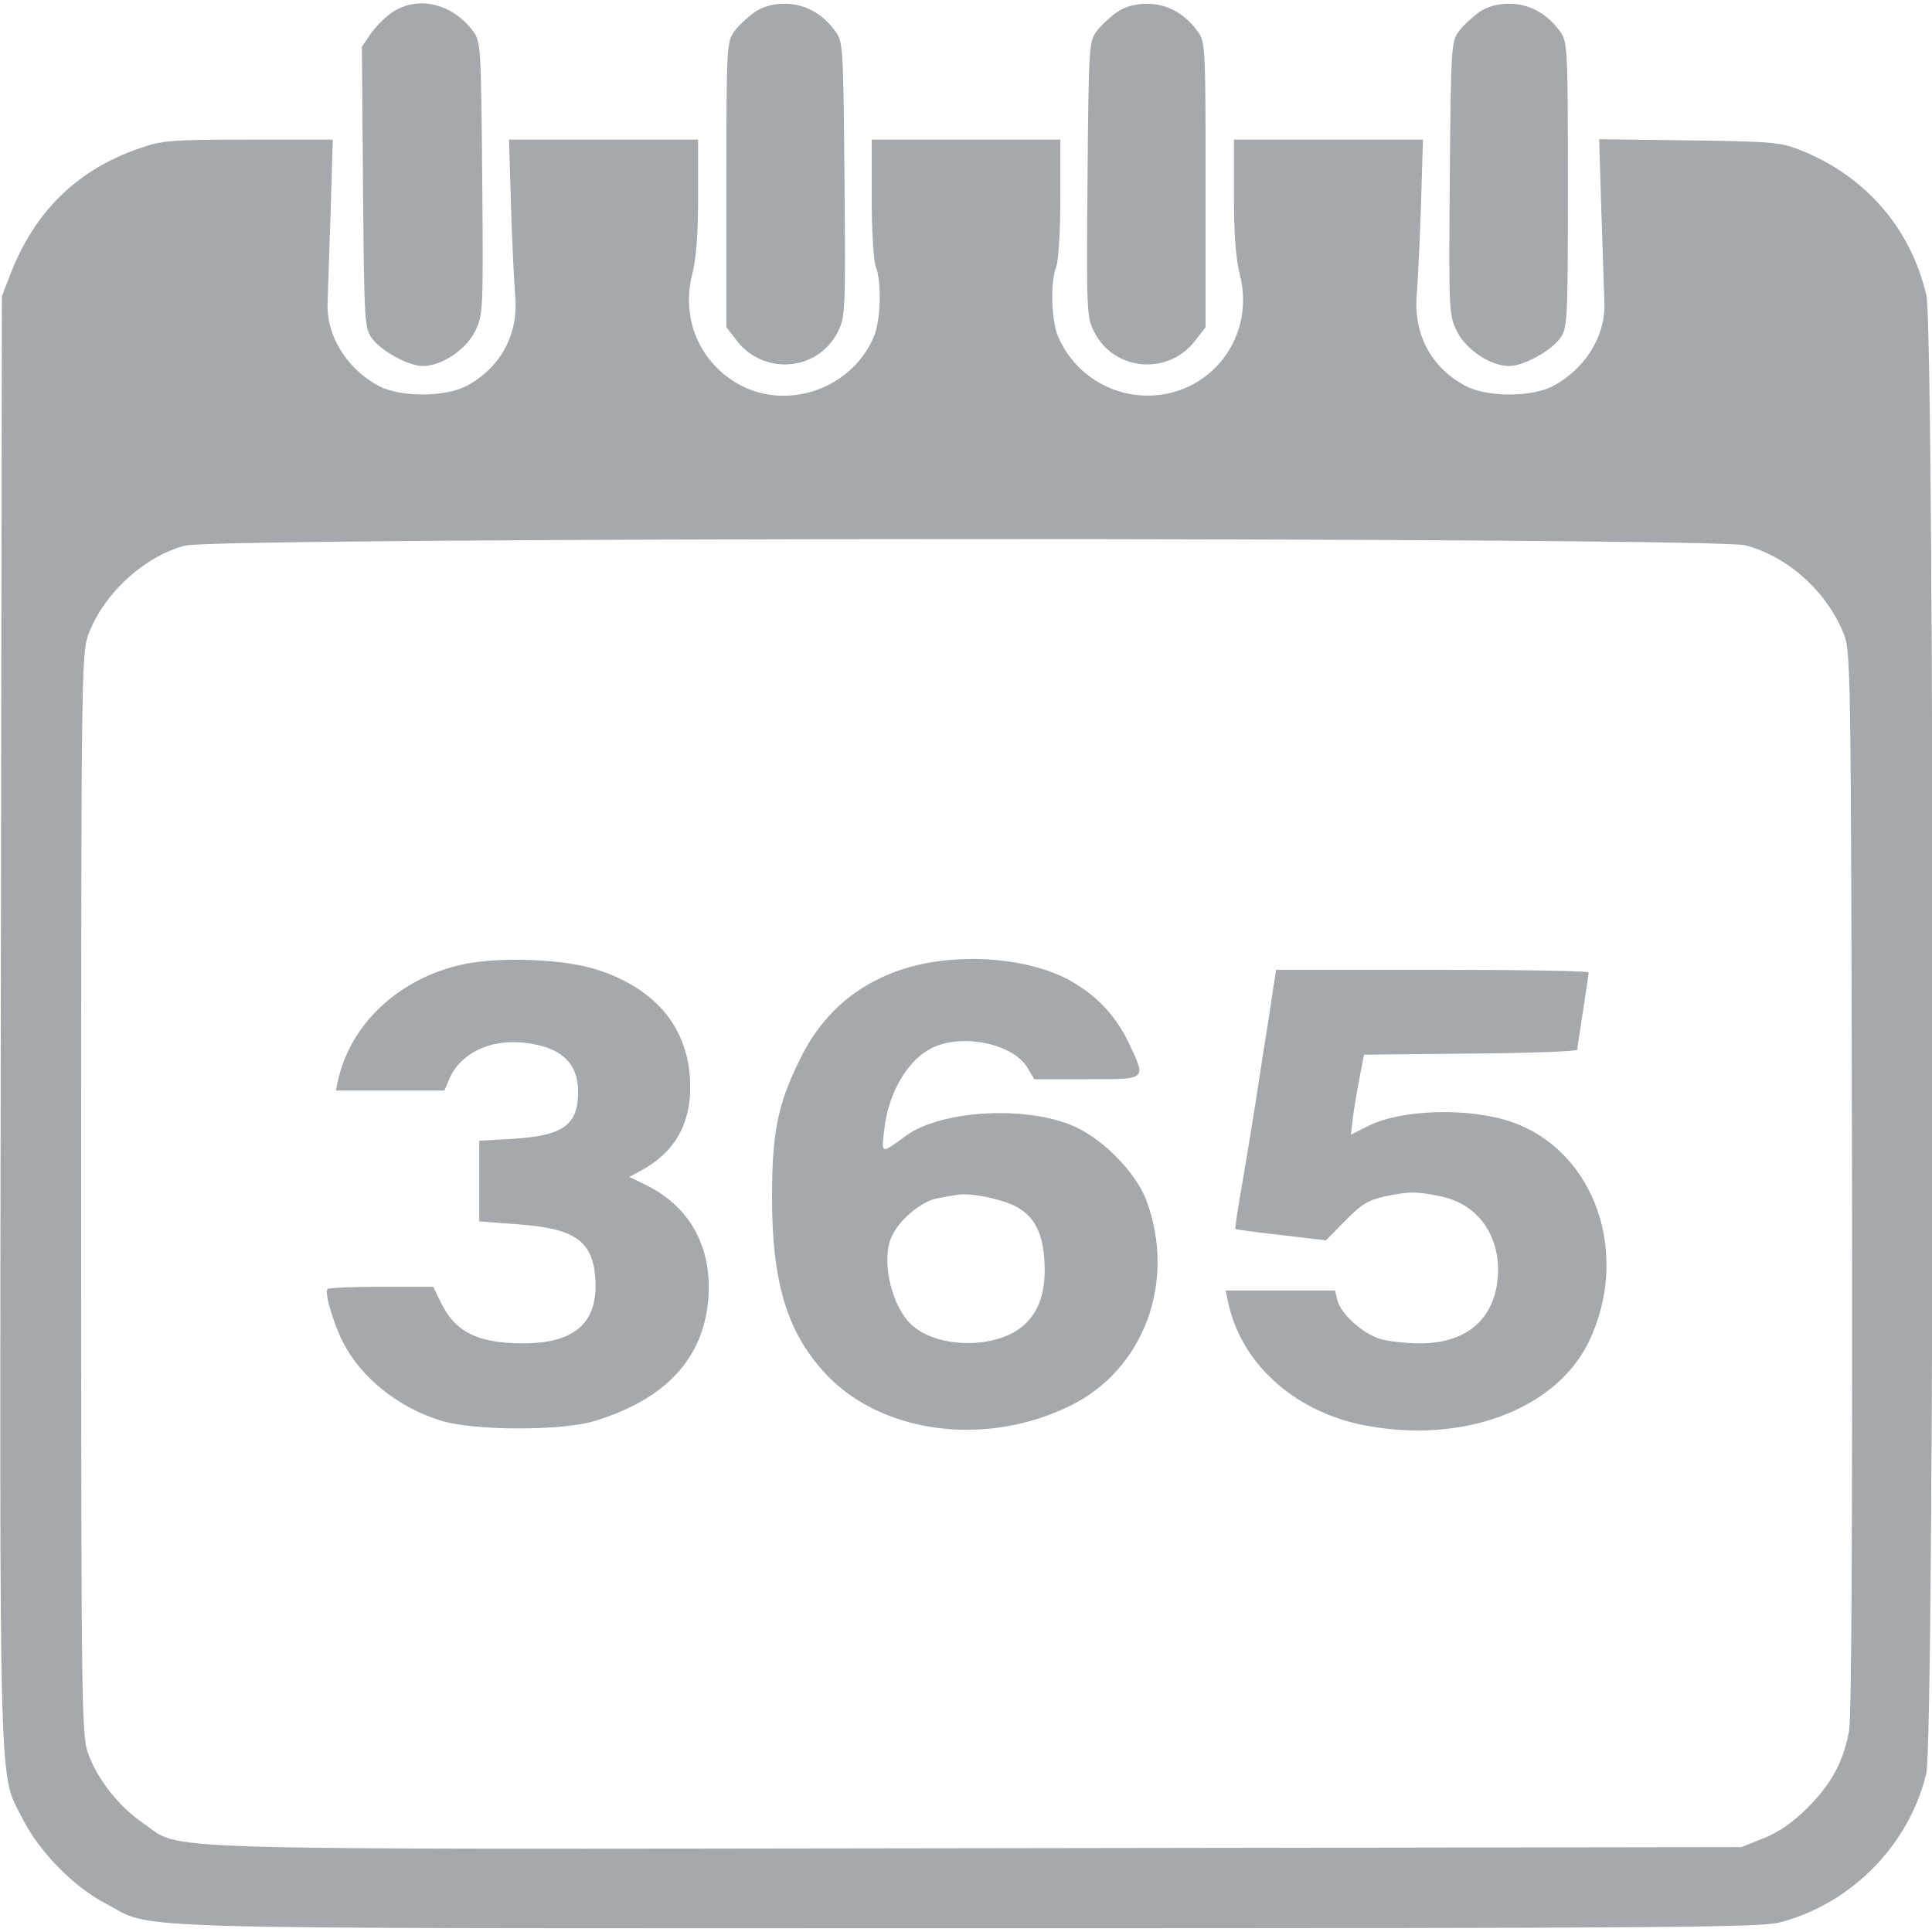 <svg width="50" height="50" viewBox="0 0 50 50" fill="none" xmlns="http://www.w3.org/2000/svg">
<g clip-path="url(#clip0_477_22575)">
<path d="M10.146 0.322C9.971 0.439 9.717 0.693 9.59 0.879L9.365 1.211L9.395 4.844C9.424 8.34 9.434 8.496 9.629 8.76C9.863 9.082 10.576 9.473 10.938 9.473C11.426 9.473 12.041 9.062 12.285 8.594C12.5 8.154 12.51 8.135 12.48 4.619C12.451 1.211 12.441 1.074 12.246 0.811C11.709 0.088 10.81 -0.127 10.146 0.322Z" fill="#A5A8AD"/>
<path d="M19.531 0.313C19.355 0.439 19.111 0.664 19.004 0.811C18.809 1.084 18.799 1.191 18.799 4.775V8.467L19.062 8.809C19.766 9.727 21.162 9.609 21.68 8.594C21.875 8.213 21.885 8.076 21.855 4.639C21.826 1.211 21.816 1.074 21.621 0.811C21.279 0.342 20.82 0.098 20.312 0.098C20 0.098 19.756 0.166 19.531 0.313Z" fill="#A5A8AD"/>
<path d="M28.906 0.313C28.731 0.439 28.486 0.664 28.379 0.811C28.184 1.074 28.174 1.211 28.145 4.639C28.115 8.076 28.125 8.213 28.32 8.594C28.838 9.609 30.235 9.727 30.938 8.809L31.201 8.467V4.775C31.201 1.191 31.192 1.084 30.996 0.811C30.654 0.342 30.195 0.098 29.688 0.098C29.375 0.098 29.131 0.166 28.906 0.313Z" fill="#A5A8AD"/>
<path d="M38.282 0.312C38.106 0.439 37.862 0.664 37.754 0.811C37.559 1.074 37.549 1.211 37.52 4.619C37.491 8.135 37.5 8.154 37.715 8.594C37.959 9.062 38.575 9.473 39.063 9.473C39.424 9.473 40.137 9.082 40.371 8.76C40.567 8.486 40.577 8.359 40.577 4.785C40.577 1.191 40.567 1.084 40.371 0.811C40.03 0.342 39.571 0.098 39.063 0.098C38.75 0.098 38.506 0.166 38.282 0.312Z" fill="#A5A8AD"/>
<path d="M3.613 3.838C2.002 4.385 0.889 5.479 0.264 7.11L0.049 7.666L0.02 26.445C-0.01 47.119 -0.039 45.83 0.596 47.09C1.016 47.92 1.904 48.828 2.725 49.258C4.053 49.951 2.324 49.903 25 49.903C43.066 49.903 45.537 49.883 46.045 49.756C47.91 49.278 49.414 47.744 49.854 45.889C50.069 44.951 50.069 8.574 49.854 7.637C49.444 5.899 48.281 4.561 46.602 3.887C46.084 3.682 45.879 3.662 43.721 3.633L41.387 3.604L41.445 5.537C41.484 6.602 41.514 7.647 41.523 7.871C41.543 8.711 41.016 9.551 40.195 9.99C39.629 10.283 38.496 10.283 37.93 9.99C37.022 9.502 36.563 8.633 36.67 7.559C36.699 7.188 36.748 6.153 36.777 5.244L36.826 3.614H34.375H31.934V5.069C31.934 6.074 31.983 6.709 32.09 7.119C32.52 8.828 31.182 10.401 29.434 10.225C28.526 10.127 27.744 9.551 27.383 8.711C27.207 8.291 27.178 7.305 27.334 6.905C27.393 6.748 27.442 5.987 27.442 5.117V3.614H25H22.559V5.117C22.559 5.977 22.608 6.748 22.666 6.905C22.822 7.305 22.793 8.291 22.617 8.711C22.012 10.137 20.205 10.694 18.936 9.834C18.047 9.239 17.647 8.174 17.91 7.119C18.018 6.709 18.067 6.074 18.067 5.069V3.614H15.615H13.174L13.223 5.293C13.252 6.221 13.301 7.266 13.33 7.608C13.438 8.623 12.969 9.512 12.07 9.99C11.504 10.283 10.371 10.283 9.805 9.99C8.984 9.551 8.457 8.711 8.477 7.871C8.486 7.647 8.516 6.602 8.555 5.537L8.613 3.614H6.426C4.434 3.614 4.19 3.633 3.613 3.838ZM45.166 14.112C46.25 14.395 47.256 15.283 47.705 16.377C47.901 16.836 47.901 17.149 47.93 30.557C47.94 39.58 47.92 44.453 47.852 44.805C47.705 45.596 47.393 46.172 46.777 46.787C46.406 47.158 46.055 47.403 45.654 47.569L45.069 47.803L25.254 47.832C3.213 47.862 4.756 47.901 3.711 47.188C3.076 46.758 2.51 46.035 2.275 45.362C2.109 44.903 2.1 43.965 2.1 30.908C2.1 17.852 2.109 16.914 2.275 16.455C2.647 15.401 3.711 14.405 4.785 14.121C5.615 13.897 44.307 13.897 45.166 14.112Z" fill="#A5A8AD"/>
<path d="M11.963 24.961C10.332 25.322 9.082 26.484 8.75 27.949L8.692 28.223H10.098H11.504L11.621 27.939C11.895 27.275 12.656 26.895 13.526 26.982C14.502 27.08 14.961 27.49 14.961 28.262C14.961 29.121 14.571 29.395 13.262 29.473L12.403 29.521V30.566V31.611L13.34 31.68C14.893 31.787 15.352 32.109 15.41 33.135C15.469 34.238 14.864 34.766 13.545 34.766C12.373 34.766 11.787 34.473 11.426 33.74L11.211 33.301H9.873C9.131 33.301 8.506 33.33 8.477 33.359C8.389 33.438 8.633 34.268 8.877 34.736C9.346 35.664 10.332 36.445 11.446 36.777C12.315 37.031 14.541 37.031 15.381 36.777C17.217 36.221 18.203 35.166 18.33 33.623C18.438 32.315 17.881 31.26 16.768 30.693L16.289 30.459L16.592 30.293C17.442 29.834 17.871 29.111 17.862 28.125C17.862 26.65 17.002 25.586 15.43 25.088C14.561 24.814 12.891 24.756 11.963 24.961Z" fill="#A5A8AD"/>
<path d="M23.643 25C22.285 25.362 21.299 26.172 20.684 27.451C20.117 28.613 19.98 29.326 19.98 31.006C19.98 33.135 20.352 34.414 21.289 35.469C22.715 37.09 25.469 37.481 27.705 36.377C29.609 35.44 30.449 33.164 29.668 31.065C29.375 30.303 28.486 29.414 27.686 29.102C26.426 28.613 24.346 28.75 23.457 29.385C22.793 29.873 22.812 29.873 22.881 29.268C22.979 28.272 23.516 27.373 24.189 27.09C24.98 26.748 26.24 27.032 26.592 27.637L26.768 27.93H28.135C29.707 27.93 29.668 27.959 29.209 26.983C28.867 26.27 28.359 25.742 27.666 25.362C26.631 24.805 24.971 24.659 23.643 25ZM26.055 31.123C26.699 31.348 26.992 31.807 27.031 32.666C27.07 33.408 26.904 33.936 26.494 34.297C25.811 34.912 24.287 34.912 23.604 34.297C23.105 33.858 22.822 32.744 23.037 32.1C23.193 31.631 23.818 31.084 24.287 31.006C24.492 30.967 24.727 30.928 24.805 30.918C25.059 30.879 25.615 30.967 26.055 31.123Z" fill="#A5A8AD"/>
<path d="M32.969 25.459C32.94 25.664 32.803 26.573 32.656 27.481C32.52 28.389 32.305 29.727 32.178 30.459C32.051 31.182 31.953 31.797 31.973 31.807C31.982 31.817 32.52 31.895 33.154 31.963L34.316 32.1L34.815 31.592C35.225 31.172 35.4 31.065 35.82 30.967C36.465 30.83 36.68 30.83 37.305 30.967C38.193 31.153 38.76 31.885 38.77 32.842C38.77 34.053 38.027 34.766 36.758 34.766C36.397 34.766 35.928 34.717 35.713 34.649C35.264 34.512 34.697 34.004 34.609 33.643L34.551 33.399H33.135H31.719L31.787 33.711C32.109 35.254 33.457 36.494 35.205 36.865C37.773 37.403 40.244 36.514 41.113 34.736C42.207 32.471 41.289 29.805 39.141 29.043C38.057 28.662 36.299 28.701 35.43 29.131L34.961 29.365L35.02 28.867C35.059 28.594 35.137 28.135 35.195 27.832L35.303 27.295L38.066 27.266C39.58 27.256 40.82 27.207 40.82 27.168C40.82 27.129 40.889 26.68 40.967 26.172C41.045 25.664 41.113 25.215 41.113 25.166C41.113 25.127 39.297 25.098 37.07 25.098H33.027L32.969 25.459Z" fill="#A5A8AD"/>
</g>
<defs>
<clipPath id="clip0_477_22575">
<rect width="50" height="50" fill="white"/>
</clipPath>
</defs>
</svg>
